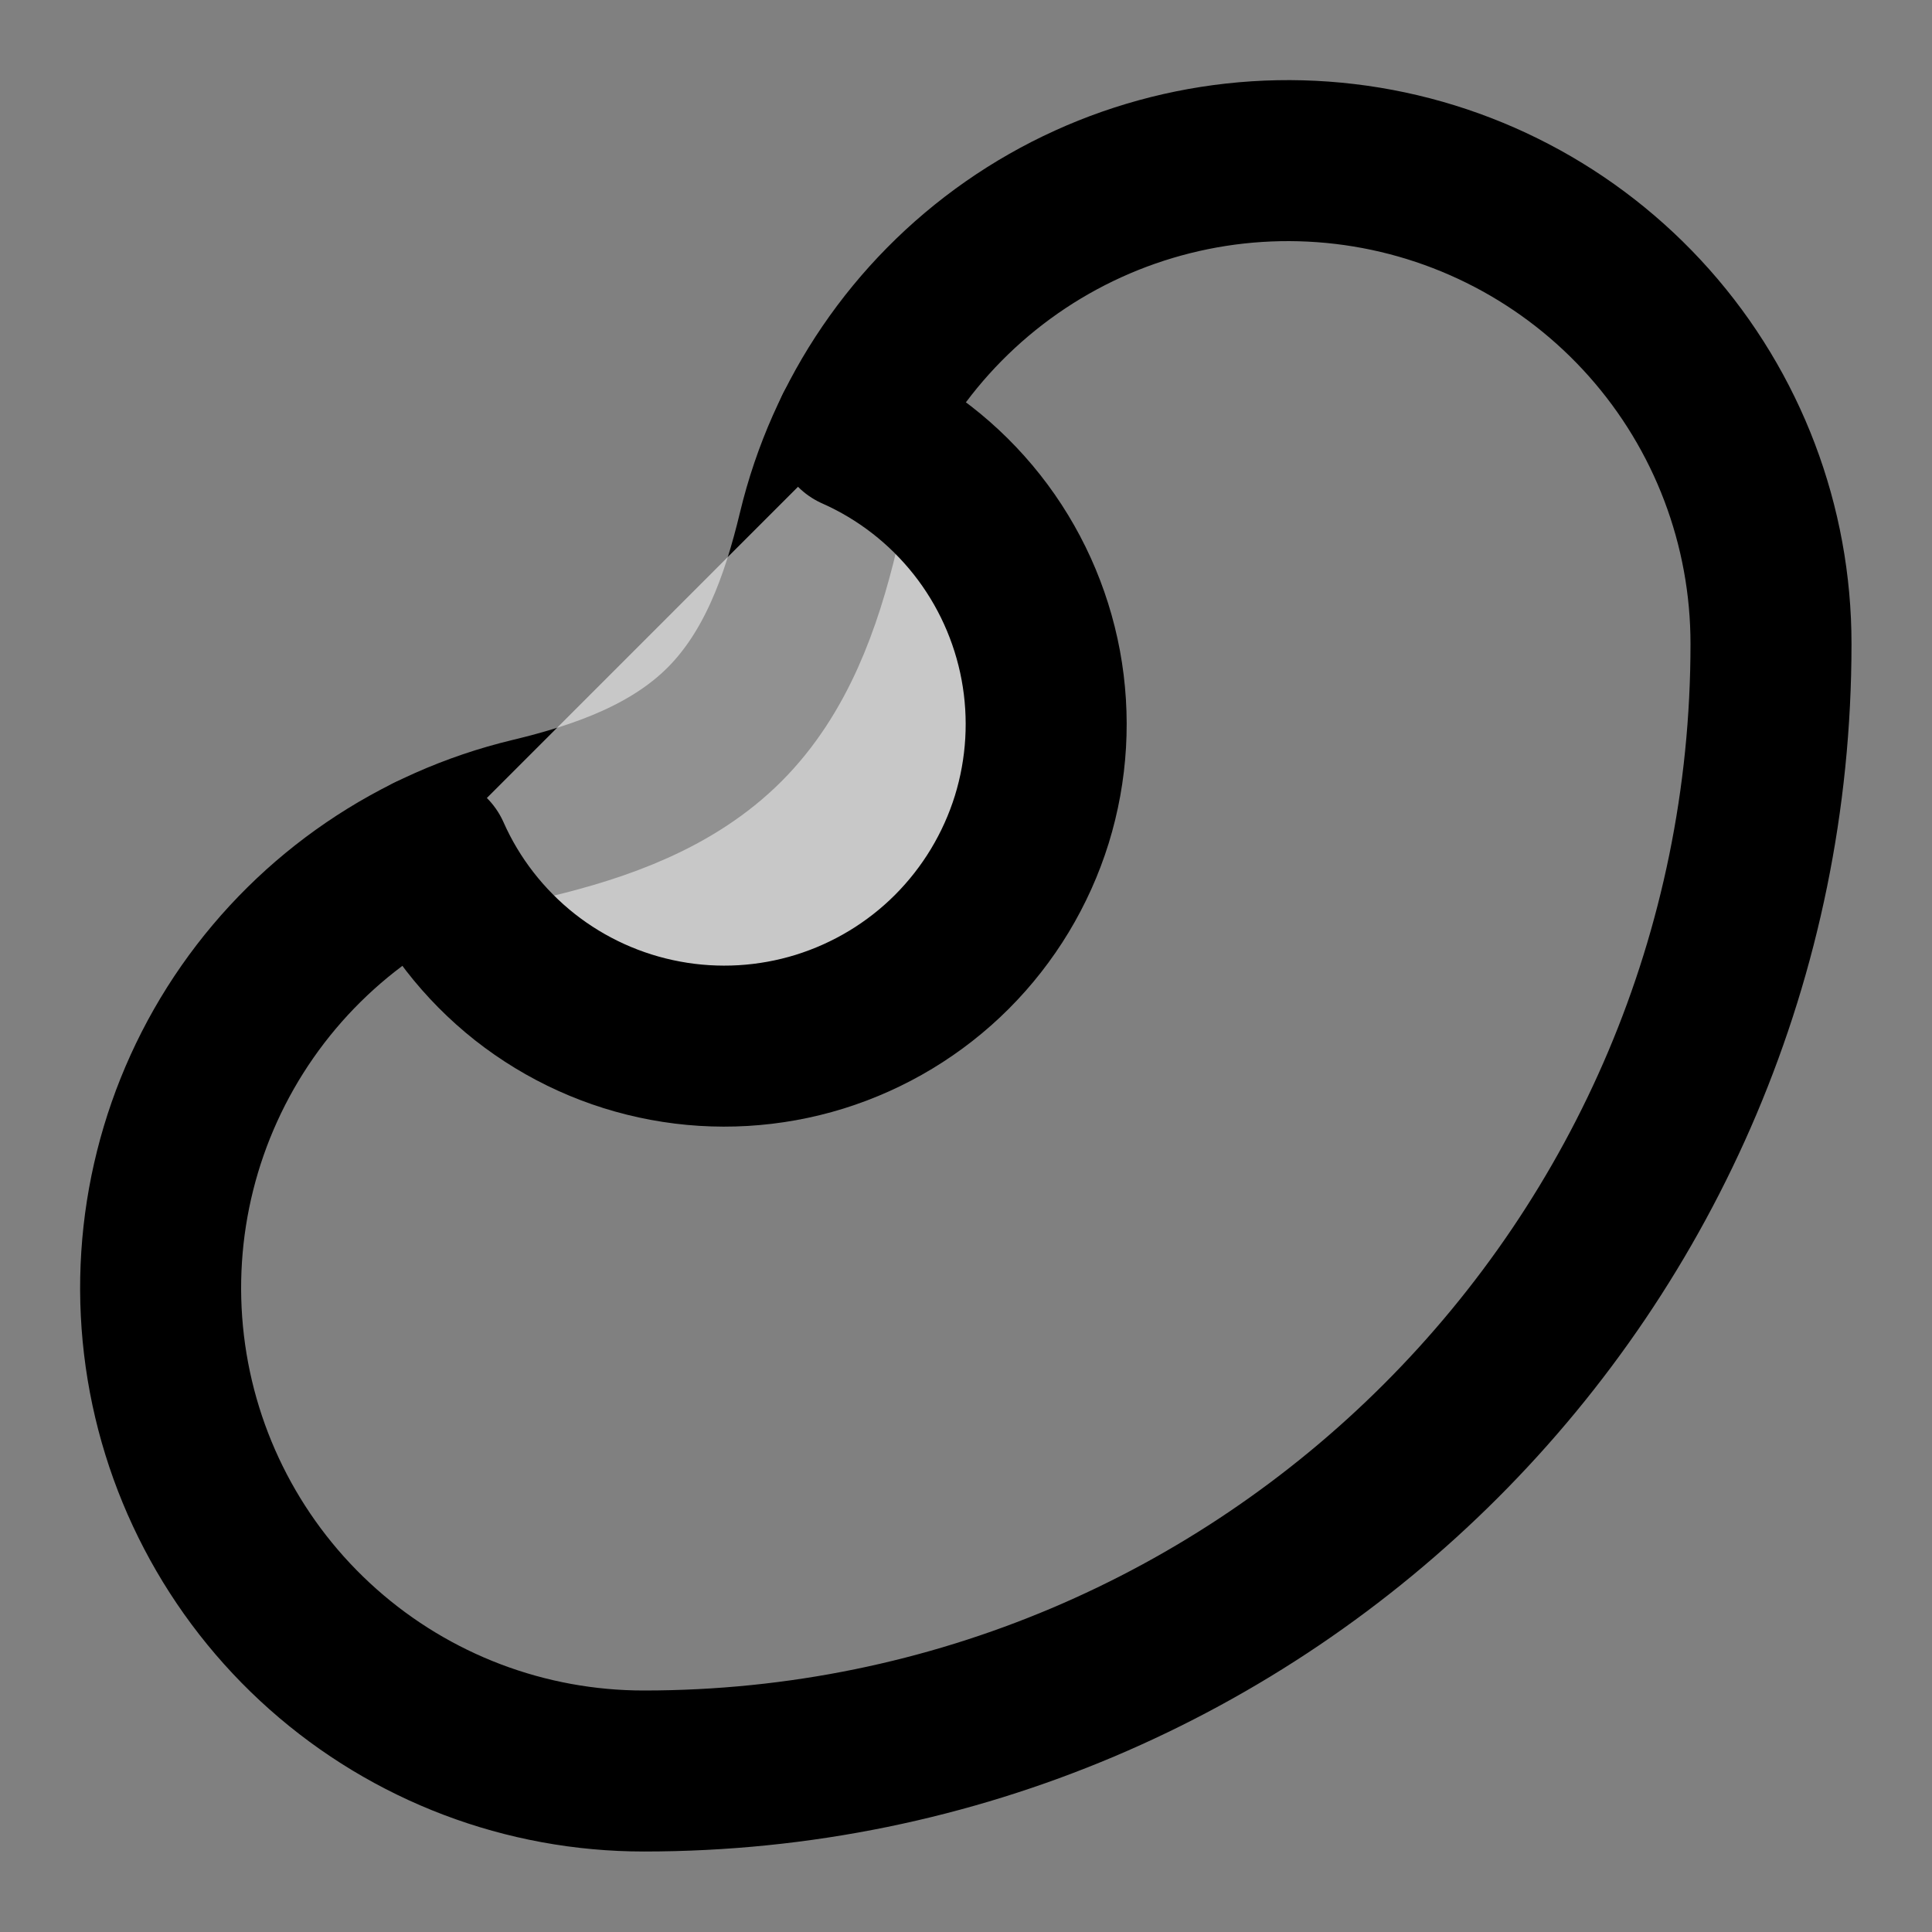 <svg width="24" height="24" viewBox="0 0 24 24" fill="none" xmlns="http://www.w3.org/2000/svg">
<rect x="0" y="0" width="24" height="24" fill="#808080" stroke="none"/>
<path d="M10.165 6.598C9.954 7.478 9.64 8.36 9 9C8.36 9.64 7.479 9.954 6.598 10.165C5.169 10.508 3.915 11.363 3.074 12.568C2.233 13.774 1.864 15.246 2.037 16.706C2.21 18.166 2.913 19.511 4.012 20.487C5.111 21.463 6.53 22.001 8 22C15.732 22 22 15.732 22 8C22.001 6.53 21.463 5.111 20.487 4.012C19.511 2.913 18.166 2.21 16.706 2.037C15.246 1.864 13.774 2.233 12.568 3.074C11.363 3.915 10.508 5.169 10.165 6.598V6.598Z" stroke="black" stroke-width="2" stroke-linecap="round" stroke-linejoin="round"/>
<path d="M5.341 10.62C5.604 11.213 6.009 11.733 6.518 12.136C7.028 12.538 7.628 12.81 8.266 12.928C8.904 13.047 9.562 13.008 10.182 12.816C10.802 12.623 11.366 12.283 11.825 11.824C12.284 11.364 12.624 10.801 12.817 10.181C13.009 9.56 13.047 8.903 12.929 8.265C12.81 7.626 12.538 7.026 12.136 6.517C11.733 6.007 11.213 5.603 10.62 5.34" fill="white" fill-opacity="0.57"/>
<path d="M5.341 10.62C5.604 11.213 6.009 11.733 6.518 12.136C7.028 12.538 7.628 12.81 8.266 12.928C8.904 13.047 9.562 13.008 10.182 12.816C10.802 12.623 11.366 12.283 11.825 11.824C12.284 11.364 12.624 10.801 12.817 10.181C13.009 9.56 13.047 8.903 12.929 8.265C12.81 7.626 12.538 7.026 12.136 6.517C11.733 6.007 11.213 5.603 10.62 5.34" stroke="black" stroke-width="2" stroke-linecap="round" stroke-linejoin="round"/>
</svg>

